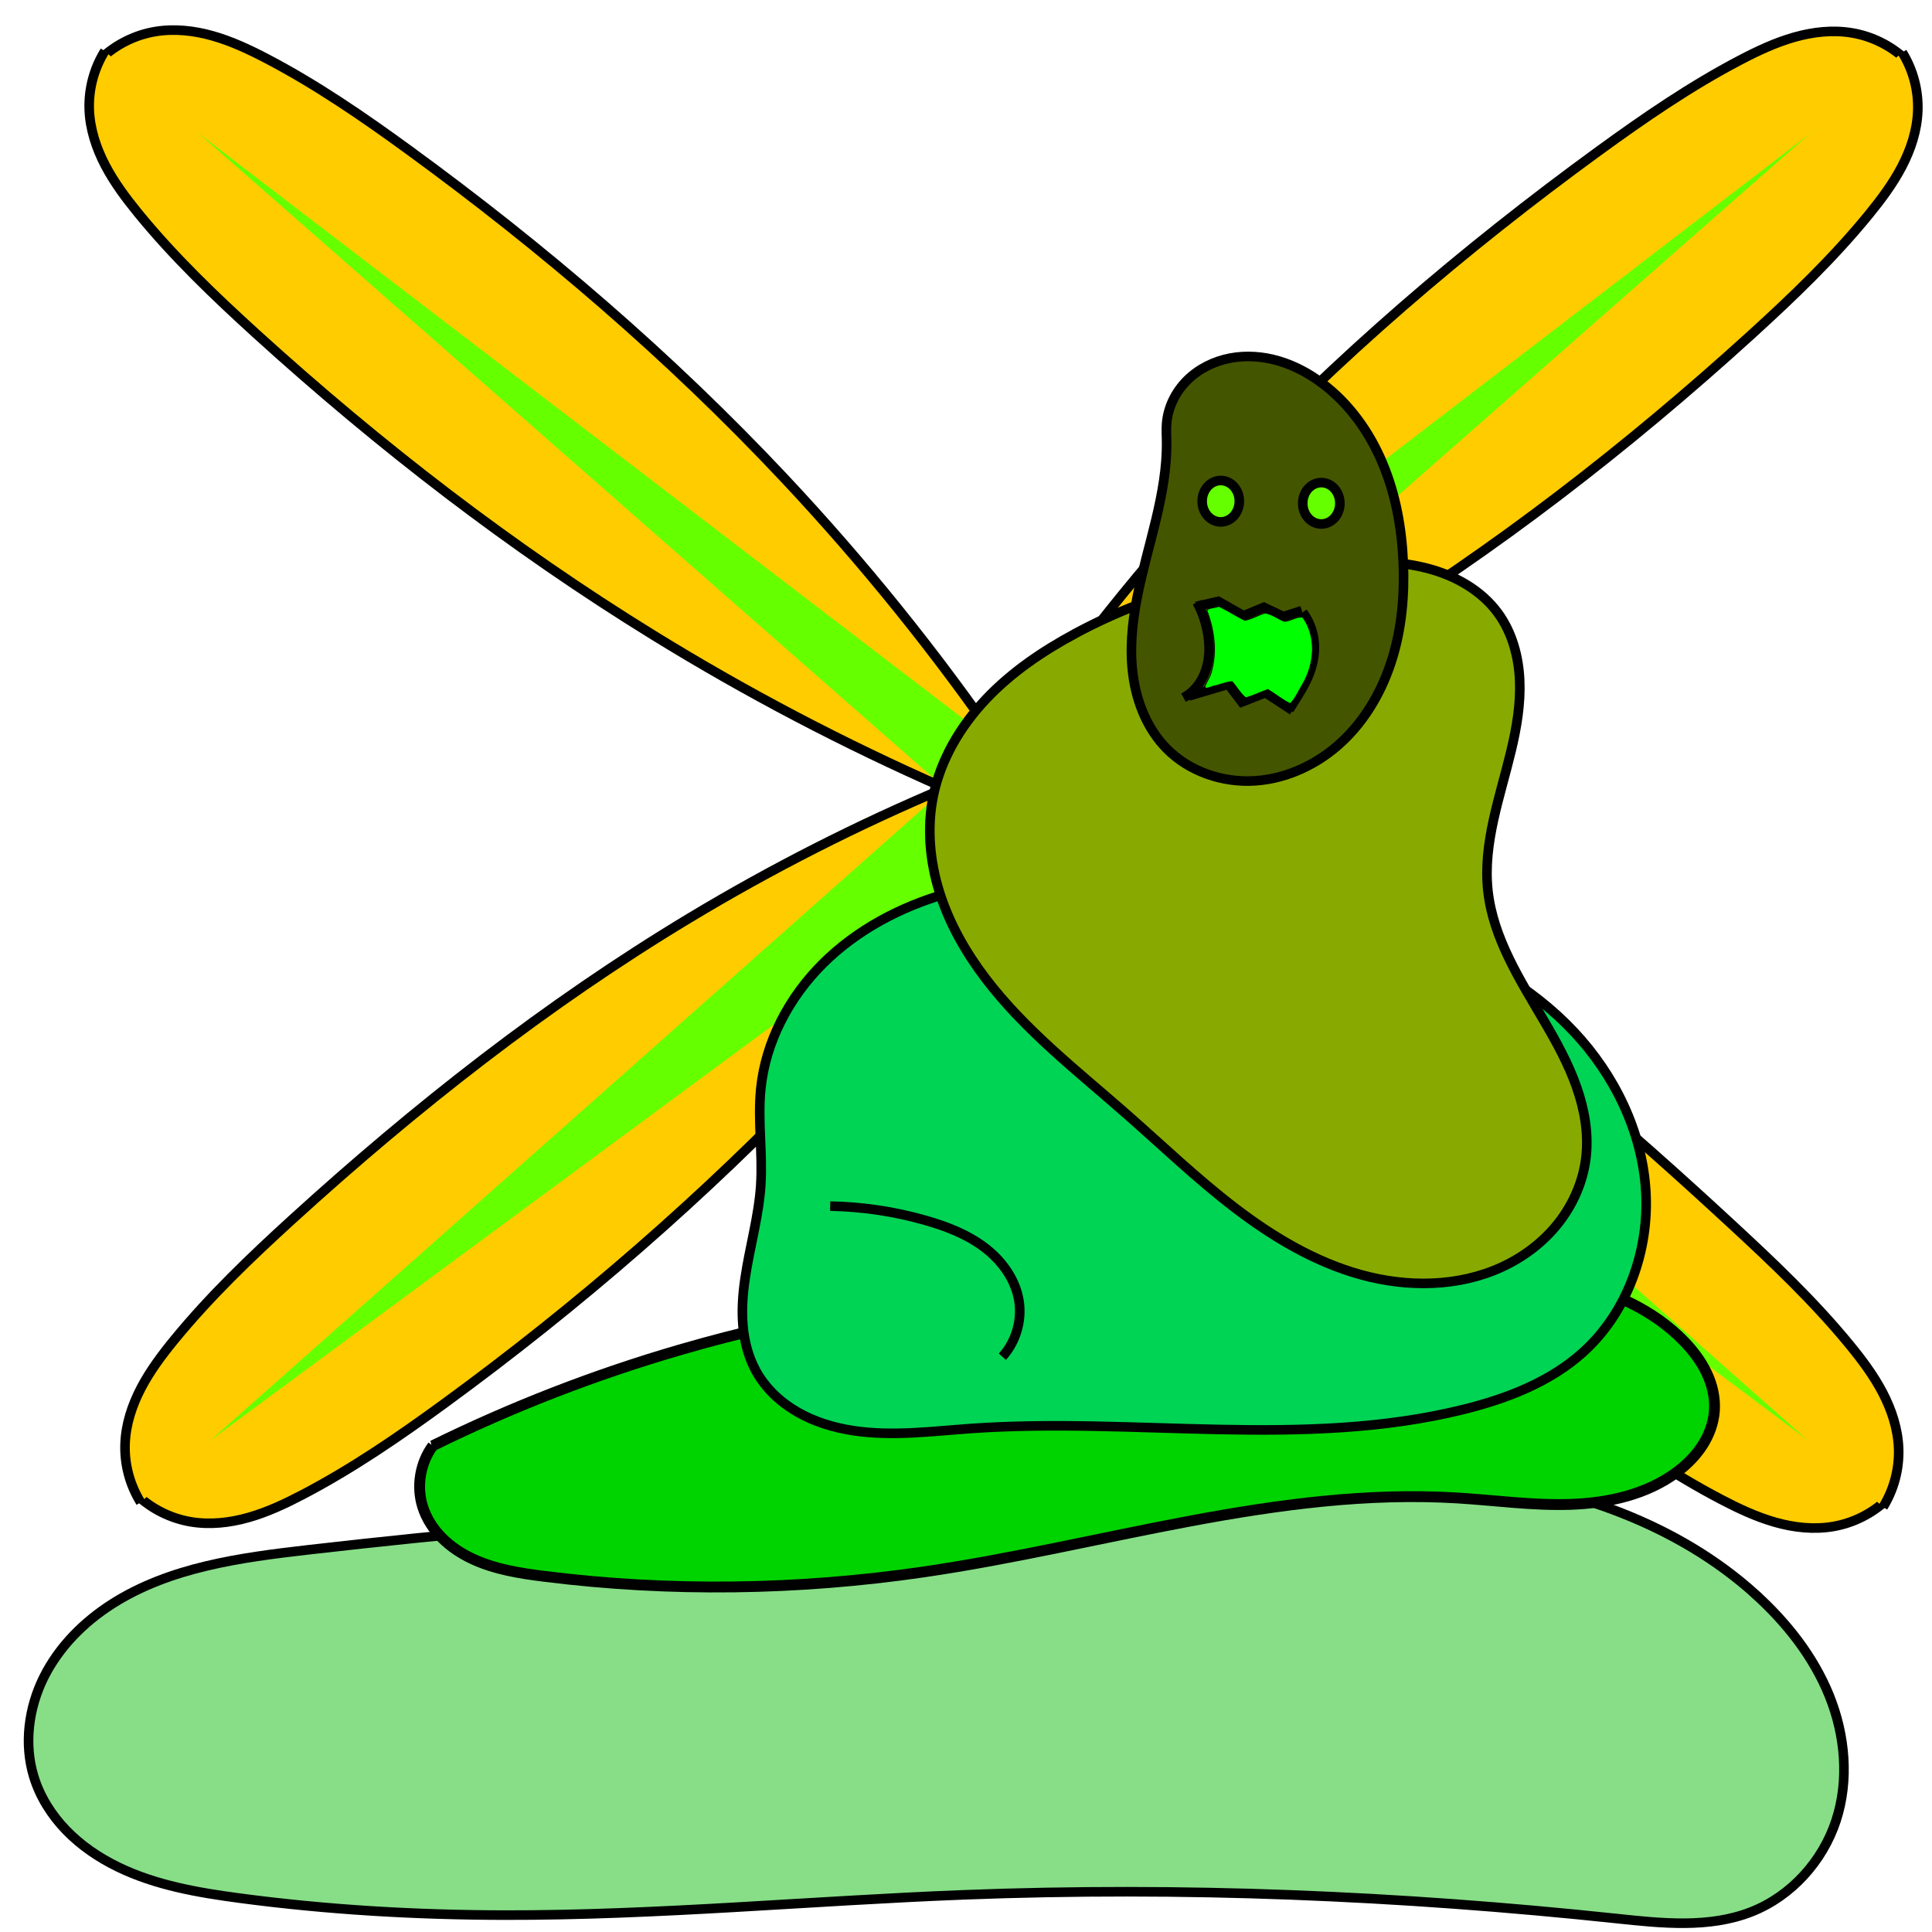 <?xml version="1.0" encoding="UTF-8" standalone="no"?>
<!-- Created with Inkscape (http://www.inkscape.org/) -->

<svg
   xmlns:dc="http://purl.org/dc/elements/1.1/"
   xmlns:cc="http://creativecommons.org/ns#"
   xmlns:rdf="http://www.w3.org/1999/02/22-rdf-syntax-ns#"
   xmlns:svg="http://www.w3.org/2000/svg"
   xmlns="http://www.w3.org/2000/svg"
   xmlns:sodipodi="http://sodipodi.sourceforge.net/DTD/sodipodi-0.dtd"
   xmlns:inkscape="http://www.inkscape.org/namespaces/inkscape"
   width="202"
   height="202"
   viewBox="0 0 53.446 53.446"
   version="1.1"
   id="svg15695"
   inkscape:version="0.92.3 (2405546, 2018-03-11)"
   sodipodi:docname="uggnawb.svg">
  <defs
     id="defs15689">
    <inkscape:path-effect
       effect="spiro"
       id="path-effect4501"
       is_visible="true" />
    <inkscape:path-effect
       effect="spiro"
       id="path-effect4497"
       is_visible="true" />
    <inkscape:path-effect
       effect="spiro"
       id="path-effect4173"
       is_visible="true" />
    <inkscape:path-effect
       effect="spiro"
       id="path-effect4169"
       is_visible="true" />
    <inkscape:path-effect
       effect="spiro"
       id="path-effect4165"
       is_visible="true" />
    <inkscape:path-effect
       effect="spiro"
       id="path-effect4161"
       is_visible="true" />
    <inkscape:path-effect
       effect="spiro"
       id="path-effect4157"
       is_visible="true" />
    <inkscape:path-effect
       effect="spiro"
       id="path-effect4153"
       is_visible="true" />
    <inkscape:path-effect
       effect="spiro"
       id="path-effect4141"
       is_visible="true" />
    <inkscape:path-effect
       effect="spiro"
       id="path-effect3898"
       is_visible="true" />
    <inkscape:path-effect
       effect="spiro"
       id="path-effect3894"
       is_visible="true" />
    <inkscape:path-effect
       effect="spiro"
       id="path-effect3890"
       is_visible="true" />
    <inkscape:path-effect
       effect="spiro"
       id="path-effect3886"
       is_visible="true" />
    <inkscape:path-effect
       effect="spiro"
       id="path-effect3882"
       is_visible="true" />
    <inkscape:path-effect
       effect="spiro"
       id="path-effect3878"
       is_visible="true" />
    <inkscape:path-effect
       effect="spiro"
       id="path-effect3874"
       is_visible="true" />
    <inkscape:path-effect
       effect="spiro"
       id="path-effect3870"
       is_visible="true" />
    <inkscape:path-effect
       effect="spiro"
       id="path-effect3866"
       is_visible="true" />
    <inkscape:path-effect
       effect="spiro"
       id="path-effect3844"
       is_visible="true" />
    <inkscape:path-effect
       effect="spiro"
       id="path-effect3818"
       is_visible="true" />
    <inkscape:path-effect
       effect="spiro"
       id="path-effect3800"
       is_visible="true" />
    <inkscape:path-effect
       effect="spiro"
       id="path-effect3796"
       is_visible="true" />
    <inkscape:path-effect
       effect="spiro"
       id="path-effect3792"
       is_visible="true" />
    <inkscape:path-effect
       effect="spiro"
       id="path-effect3788"
       is_visible="true" />
    <inkscape:path-effect
       effect="spiro"
       id="path-effect3784"
       is_visible="true" />
    <inkscape:path-effect
       effect="spiro"
       id="path-effect3780"
       is_visible="true" />
    <inkscape:path-effect
       effect="spiro"
       id="path-effect3756"
       is_visible="true" />
    <inkscape:path-effect
       effect="spiro"
       id="path-effect3752"
       is_visible="true" />
    <inkscape:path-effect
       effect="spiro"
       id="path-effect3748"
       is_visible="true" />
    <inkscape:path-effect
       effect="spiro"
       id="path-effect3744"
       is_visible="true" />
    <inkscape:path-effect
       effect="spiro"
       id="path-effect3698"
       is_visible="true" />
    <inkscape:path-effect
       effect="spiro"
       id="path-effect3694"
       is_visible="true" />
    <inkscape:path-effect
       effect="spiro"
       id="path-effect3690"
       is_visible="true" />
    <inkscape:path-effect
       effect="spiro"
       id="path-effect3686"
       is_visible="true" />
    <inkscape:path-effect
       effect="spiro"
       id="path-effect3682"
       is_visible="true" />
    <inkscape:path-effect
       effect="spiro"
       id="path-effect3678"
       is_visible="true" />
    <inkscape:path-effect
       effect="spiro"
       id="path-effect3674"
       is_visible="true" />
    <inkscape:path-effect
       effect="spiro"
       id="path-effect3670"
       is_visible="true" />
    <inkscape:path-effect
       effect="spiro"
       id="path-effect3662"
       is_visible="true" />
    <inkscape:path-effect
       effect="spiro"
       id="path-effect3658"
       is_visible="true" />
    <inkscape:path-effect
       effect="spiro"
       id="path-effect3654"
       is_visible="true" />
    <inkscape:path-effect
       effect="spiro"
       id="path-effect3650"
       is_visible="true" />
    <inkscape:path-effect
       effect="spiro"
       id="path-effect3646"
       is_visible="true" />
    <inkscape:path-effect
       effect="spiro"
       id="path-effect3638"
       is_visible="true" />
    <inkscape:path-effect
       effect="spiro"
       id="path-effect3634"
       is_visible="true" />
    <inkscape:path-effect
       effect="spiro"
       id="path-effect3630"
       is_visible="true" />
    <inkscape:path-effect
       effect="spiro"
       id="path-effect3626"
       is_visible="true" />
    <inkscape:path-effect
       effect="spiro"
       id="path-effect3622"
       is_visible="true" />
    <inkscape:path-effect
       effect="spiro"
       id="path-effect3614"
       is_visible="true" />
    <inkscape:path-effect
       effect="spiro"
       id="path-effect3544"
       is_visible="true" />
    <inkscape:path-effect
       effect="spiro"
       id="path-effect3540"
       is_visible="true" />
    <inkscape:path-effect
       effect="spiro"
       id="path-effect3536"
       is_visible="true" />
    <inkscape:path-effect
       effect="spiro"
       id="path-effect3532"
       is_visible="true" />
    <inkscape:path-effect
       effect="spiro"
       id="path-effect3524"
       is_visible="true" />
    <inkscape:path-effect
       effect="spiro"
       id="path-effect3520"
       is_visible="true" />
    <inkscape:path-effect
       effect="spiro"
       id="path-effect3516"
       is_visible="true" />
    <inkscape:path-effect
       effect="spiro"
       id="path-effect3512"
       is_visible="true" />
    <inkscape:path-effect
       effect="spiro"
       id="path-effect3391"
       is_visible="true" />
    <inkscape:path-effect
       effect="spiro"
       id="path-effect3387"
       is_visible="true" />
    <inkscape:path-effect
       effect="spiro"
       id="path-effect3383"
       is_visible="true" />
    <inkscape:path-effect
       effect="spiro"
       id="path-effect3361"
       is_visible="true" />
    <inkscape:path-effect
       effect="spiro"
       id="path-effect3339"
       is_visible="true" />
    <inkscape:path-effect
       effect="spiro"
       id="path-effect3288"
       is_visible="true" />
    <inkscape:path-effect
       effect="spiro"
       id="path-effect3274"
       is_visible="true" />
    <inkscape:path-effect
       effect="spiro"
       id="path-effect3258"
       is_visible="true" />
    <inkscape:path-effect
       effect="spiro"
       id="path-effect3254"
       is_visible="true" />
    <inkscape:path-effect
       effect="spiro"
       id="path-effect3192"
       is_visible="true" />
    <inkscape:path-effect
       effect="spiro"
       id="path-effect3188"
       is_visible="true" />
    <inkscape:path-effect
       effect="spiro"
       id="path-effect3184"
       is_visible="true" />
    <inkscape:path-effect
       effect="spiro"
       id="path-effect3180"
       is_visible="true" />
    <inkscape:path-effect
       effect="spiro"
       id="path-effect3176"
       is_visible="true" />
    <inkscape:path-effect
       effect="spiro"
       id="path-effect3172"
       is_visible="true" />
    <inkscape:path-effect
       effect="spiro"
       id="path-effect3168"
       is_visible="true" />
    <inkscape:path-effect
       effect="spiro"
       id="path-effect3164"
       is_visible="true" />
    <inkscape:path-effect
       effect="spiro"
       id="path-effect3140"
       is_visible="true" />
    <inkscape:path-effect
       effect="spiro"
       id="path-effect3136"
       is_visible="true" />
    <inkscape:path-effect
       effect="spiro"
       id="path-effect3124"
       is_visible="true" />
    <inkscape:path-effect
       effect="spiro"
       id="path-effect2877"
       is_visible="true" />
    <inkscape:path-effect
       effect="spiro"
       id="path-effect2873"
       is_visible="true" />
    <inkscape:path-effect
       effect="spiro"
       id="path-effect2865"
       is_visible="true" />
    <inkscape:path-effect
       effect="spiro"
       id="path-effect1897"
       is_visible="true" />
    <inkscape:path-effect
       effect="spiro"
       id="path-effect1893"
       is_visible="true" />
    <inkscape:path-effect
       effect="spiro"
       id="path-effect1889"
       is_visible="true" />
    <inkscape:path-effect
       effect="spiro"
       id="path-effect1885"
       is_visible="true" />
    <inkscape:path-effect
       effect="spiro"
       id="path-effect1851"
       is_visible="true" />
    <inkscape:path-effect
       effect="spiro"
       id="path-effect1805"
       is_visible="true" />
    <inkscape:path-effect
       effect="spiro"
       id="path-effect1801"
       is_visible="true" />
    <inkscape:path-effect
       effect="spiro"
       id="path-effect1797"
       is_visible="true" />
    <inkscape:path-effect
       effect="spiro"
       id="path-effect1793"
       is_visible="true" />
    <inkscape:path-effect
       effect="spiro"
       id="path-effect1789"
       is_visible="true" />
    <inkscape:path-effect
       effect="spiro"
       id="path-effect1785"
       is_visible="true" />
    <inkscape:path-effect
       effect="spiro"
       id="path-effect1777"
       is_visible="true" />
    <inkscape:path-effect
       effect="spiro"
       id="path-effect1773"
       is_visible="true" />
    <inkscape:path-effect
       effect="spiro"
       id="path-effect1769"
       is_visible="true" />
    <inkscape:path-effect
       effect="spiro"
       id="path-effect1765"
       is_visible="true" />
    <inkscape:path-effect
       effect="spiro"
       id="path-effect1761"
       is_visible="true" />
    <inkscape:path-effect
       effect="spiro"
       id="path-effect1757"
       is_visible="true" />
    <inkscape:path-effect
       effect="spiro"
       id="path-effect1753"
       is_visible="true" />
    <inkscape:path-effect
       effect="spiro"
       id="path-effect1749"
       is_visible="true" />
    <inkscape:path-effect
       effect="spiro"
       id="path-effect1745"
       is_visible="true" />
    <inkscape:path-effect
       effect="spiro"
       id="path-effect1741"
       is_visible="true" />
    <inkscape:path-effect
       effect="spiro"
       id="path-effect1737"
       is_visible="true" />
    <inkscape:path-effect
       effect="spiro"
       id="path-effect1733"
       is_visible="true" />
    <inkscape:path-effect
       effect="spiro"
       id="path-effect1729"
       is_visible="true" />
    <inkscape:path-effect
       effect="spiro"
       id="path-effect22563"
       is_visible="true" />
    <inkscape:path-effect
       effect="spiro"
       id="path-effect22512"
       is_visible="true" />
    <inkscape:path-effect
       effect="spiro"
       id="path-effect22371"
       is_visible="true" />
    <inkscape:path-effect
       effect="spiro"
       id="path-effect22363"
       is_visible="true" />
    <inkscape:path-effect
       effect="spiro"
       id="path-effect22359"
       is_visible="true" />
    <inkscape:path-effect
       effect="spiro"
       id="path-effect22128"
       is_visible="true" />
    <inkscape:path-effect
       effect="spiro"
       id="path-effect22001"
       is_visible="true" />
    <inkscape:path-effect
       effect="spiro"
       id="path-effect21920"
       is_visible="true" />
    <inkscape:path-effect
       effect="spiro"
       id="path-effect21872"
       is_visible="true" />
    <inkscape:path-effect
       effect="spiro"
       id="path-effect21767"
       is_visible="true" />
    <inkscape:path-effect
       effect="spiro"
       id="path-effect21736"
       is_visible="true" />
    <inkscape:path-effect
       effect="spiro"
       id="path-effect21701"
       is_visible="true" />
    <inkscape:path-effect
       effect="spiro"
       id="path-effect21695"
       is_visible="true" />
    <inkscape:path-effect
       effect="spiro"
       id="path-effect21505"
       is_visible="true" />
    <inkscape:path-effect
       effect="spiro"
       id="path-effect21501"
       is_visible="true" />
    <inkscape:path-effect
       effect="spiro"
       id="path-effect21497"
       is_visible="true" />
    <inkscape:path-effect
       effect="spiro"
       id="path-effect21493"
       is_visible="true" />
    <inkscape:path-effect
       effect="spiro"
       id="path-effect21489"
       is_visible="true" />
    <inkscape:path-effect
       effect="spiro"
       id="path-effect21485"
       is_visible="true" />
    <inkscape:path-effect
       effect="spiro"
       id="path-effect21481"
       is_visible="true" />
    <inkscape:path-effect
       effect="spiro"
       id="path-effect21477"
       is_visible="true" />
    <inkscape:path-effect
       effect="spiro"
       id="path-effect21473"
       is_visible="true" />
    <inkscape:path-effect
       effect="spiro"
       id="path-effect21469"
       is_visible="true" />
    <inkscape:path-effect
       effect="spiro"
       id="path-effect21465"
       is_visible="true" />
    <inkscape:path-effect
       effect="spiro"
       id="path-effect21461"
       is_visible="true" />
    <inkscape:path-effect
       effect="spiro"
       id="path-effect21457"
       is_visible="true" />
    <inkscape:path-effect
       effect="spiro"
       id="path-effect21453"
       is_visible="true" />
    <inkscape:path-effect
       effect="spiro"
       id="path-effect21449"
       is_visible="true" />
    <inkscape:path-effect
       effect="spiro"
       id="path-effect21445"
       is_visible="true" />
    <inkscape:path-effect
       effect="spiro"
       id="path-effect21392"
       is_visible="true" />
    <inkscape:path-effect
       effect="spiro"
       id="path-effect21112"
       is_visible="true" />
    <inkscape:path-effect
       effect="spiro"
       id="path-effect21094"
       is_visible="true" />
    <inkscape:path-effect
       effect="spiro"
       id="path-effect21055"
       is_visible="true" />
    <inkscape:path-effect
       effect="spiro"
       id="path-effect21051"
       is_visible="true" />
    <inkscape:path-effect
       effect="spiro"
       id="path-effect21043"
       is_visible="true" />
    <inkscape:path-effect
       effect="spiro"
       id="path-effect21005"
       is_visible="true" />
    <inkscape:path-effect
       effect="spiro"
       id="path-effect21001"
       is_visible="true" />
    <inkscape:path-effect
       effect="spiro"
       id="path-effect20993"
       is_visible="true" />
    <inkscape:path-effect
       effect="spiro"
       id="path-effect20989"
       is_visible="true" />
    <inkscape:path-effect
       effect="spiro"
       id="path-effect20973"
       is_visible="true" />
    <inkscape:path-effect
       effect="spiro"
       id="path-effect20969"
       is_visible="true" />
    <inkscape:path-effect
       effect="spiro"
       id="path-effect20939"
       is_visible="true" />
    <inkscape:path-effect
       effect="spiro"
       id="path-effect20935"
       is_visible="true" />
    <inkscape:path-effect
       effect="spiro"
       id="path-effect20931"
       is_visible="true" />
    <inkscape:path-effect
       effect="spiro"
       id="path-effect20887"
       is_visible="true" />
    <inkscape:path-effect
       effect="spiro"
       id="path-effect20879"
       is_visible="true" />
    <inkscape:path-effect
       effect="spiro"
       id="path-effect20875"
       is_visible="true" />
    <inkscape:path-effect
       effect="spiro"
       id="path-effect19400"
       is_visible="true" />
    <inkscape:path-effect
       effect="spiro"
       id="path-effect19396"
       is_visible="true" />
    <inkscape:path-effect
       effect="spiro"
       id="path-effect19356"
       is_visible="true" />
    <inkscape:path-effect
       effect="spiro"
       id="path-effect19352"
       is_visible="true" />
    <inkscape:path-effect
       effect="spiro"
       id="path-effect19348"
       is_visible="true" />
    <inkscape:path-effect
       effect="spiro"
       id="path-effect18747"
       is_visible="true" />
    <inkscape:path-effect
       effect="spiro"
       id="path-effect18739"
       is_visible="true" />
    <inkscape:path-effect
       effect="spiro"
       id="path-effect18735"
       is_visible="true" />
    <inkscape:path-effect
       effect="spiro"
       id="path-effect18731"
       is_visible="true" />
    <inkscape:perspective
       sodipodi:type="inkscape:persp3d"
       inkscape:vp_x="88.156345 : 38.778539 : 1"
       inkscape:vp_y="0 : 1000 : 0"
       inkscape:vp_z="141.60218 : 38.778539 : 1"
       inkscape:persp3d-origin="114.87926 : 29.870899 : 1"
       id="perspective18397" />
    <inkscape:path-effect
       effect="spiro"
       id="path-effect18395"
       is_visible="true" />
    <inkscape:path-effect
       effect="spiro"
       id="path-effect15879"
       is_visible="true" />
    <inkscape:path-effect
       effect="spiro"
       id="path-effect15875"
       is_visible="true" />
    <inkscape:path-effect
       effect="spiro"
       id="path-effect15740"
       is_visible="true" />
    <inkscape:path-effect
       effect="spiro"
       id="path-effect15736"
       is_visible="true" />
    <inkscape:path-effect
       effect="spiro"
       id="path-effect15732"
       is_visible="true" />
    <inkscape:path-effect
       effect="spiro"
       id="path-effect15726"
       is_visible="true" />
    <inkscape:path-effect
       effect="spiro"
       id="path-effect15707"
       is_visible="true" />
    <inkscape:path-effect
       effect="spiro"
       id="path-effect15703"
       is_visible="true" />
    <inkscape:path-effect
       effect="spiro"
       id="path-effect15699"
       is_visible="true" />
    <inkscape:path-effect
       effect="spiro"
       id="path-effect15740-2"
       is_visible="true" />
    <inkscape:path-effect
       effect="spiro"
       id="path-effect15740-3"
       is_visible="true" />
    <inkscape:path-effect
       effect="spiro"
       id="path-effect15740-2-1"
       is_visible="true" />
    <inkscape:perspective
       sodipodi:type="inkscape:persp3d"
       inkscape:vp_x="145.95729 : 37.105345 : 1"
       inkscape:vp_y="0 : 1101.6748 : 0"
       inkscape:vp_z="94.626426 : 37.105345 : 1"
       inkscape:persp3d-origin="120.29186 : 27.292018 : 1"
       id="perspective18397-1" />
    <inkscape:perspective
       sodipodi:type="inkscape:persp3d"
       inkscape:vp_x="86.887733 : 76.4564 : 1"
       inkscape:vp_y="0 : -728.17732 : 0"
       inkscape:vp_z="142.89408 : 76.4564 : 1"
       inkscape:persp3d-origin="114.89091 : 82.942744 : 1"
       id="perspective18397-7" />
    <inkscape:perspective
       sodipodi:type="inkscape:persp3d"
       inkscape:vp_x="147.45784 : 77.674785 : 1"
       inkscape:vp_y="0 : -802.21459 : 0"
       inkscape:vp_z="93.667789 : 77.674785 : 1"
       inkscape:persp3d-origin="120.56281 : 84.820624 : 1"
       id="perspective18397-1-7" />
    <inkscape:path-effect
       effect="spiro"
       id="path-effect18731-1"
       is_visible="true" />
    <inkscape:path-effect
       effect="spiro"
       id="path-effect18735-3"
       is_visible="true" />
    <inkscape:path-effect
       effect="spiro"
       id="path-effect18739-3"
       is_visible="true" />
    <inkscape:path-effect
       effect="spiro"
       id="path-effect18747-4"
       is_visible="true" />
    <inkscape:path-effect
       effect="spiro"
       id="path-effect18731-4"
       is_visible="true" />
    <inkscape:path-effect
       effect="spiro"
       id="path-effect18735-6"
       is_visible="true" />
    <inkscape:path-effect
       effect="spiro"
       id="path-effect18739-4"
       is_visible="true" />
    <inkscape:path-effect
       effect="spiro"
       id="path-effect18747-8"
       is_visible="true" />
    <inkscape:path-effect
       effect="spiro"
       id="path-effect18731-6"
       is_visible="true" />
    <inkscape:path-effect
       effect="spiro"
       id="path-effect18735-7"
       is_visible="true" />
    <inkscape:path-effect
       effect="spiro"
       id="path-effect18739-49"
       is_visible="true" />
    <inkscape:path-effect
       effect="spiro"
       id="path-effect18747-5"
       is_visible="true" />
    <inkscape:path-effect
       effect="spiro"
       id="path-effect18731-6-1"
       is_visible="true" />
    <inkscape:path-effect
       effect="spiro"
       id="path-effect18735-7-6"
       is_visible="true" />
    <inkscape:path-effect
       effect="spiro"
       id="path-effect18739-49-3"
       is_visible="true" />
    <inkscape:path-effect
       effect="spiro"
       id="path-effect18747-5-5"
       is_visible="true" />
    <inkscape:path-effect
       effect="spiro"
       id="path-effect18731-6-1-7"
       is_visible="true" />
    <inkscape:path-effect
       effect="spiro"
       id="path-effect18735-7-6-8"
       is_visible="true" />
    <inkscape:path-effect
       effect="spiro"
       id="path-effect18739-49-3-0"
       is_visible="true" />
    <inkscape:path-effect
       effect="spiro"
       id="path-effect18747-5-5-1"
       is_visible="true" />
    <inkscape:path-effect
       effect="spiro"
       id="path-effect18731-6-1-7-2"
       is_visible="true" />
    <inkscape:path-effect
       effect="spiro"
       id="path-effect18735-7-6-8-9"
       is_visible="true" />
    <inkscape:path-effect
       effect="spiro"
       id="path-effect18739-49-3-0-8"
       is_visible="true" />
    <inkscape:path-effect
       effect="spiro"
       id="path-effect18747-5-5-1-6"
       is_visible="true" />
    <inkscape:path-effect
       effect="spiro"
       id="path-effect18731-1-8"
       is_visible="true" />
    <inkscape:path-effect
       effect="spiro"
       id="path-effect18735-3-5"
       is_visible="true" />
    <inkscape:path-effect
       effect="spiro"
       id="path-effect18739-3-8"
       is_visible="true" />
    <inkscape:path-effect
       effect="spiro"
       id="path-effect18747-4-1"
       is_visible="true" />
    <inkscape:path-effect
       effect="spiro"
       id="path-effect18731-1-5"
       is_visible="true" />
    <inkscape:path-effect
       effect="spiro"
       id="path-effect18735-3-1"
       is_visible="true" />
    <inkscape:path-effect
       effect="spiro"
       id="path-effect18739-3-4"
       is_visible="true" />
    <inkscape:path-effect
       effect="spiro"
       id="path-effect18747-4-0"
       is_visible="true" />
    <inkscape:path-effect
       effect="spiro"
       id="path-effect20879-3"
       is_visible="true" />
    <inkscape:path-effect
       effect="spiro"
       id="path-effect20939-5"
       is_visible="true" />
    <inkscape:path-effect
       effect="spiro"
       id="path-effect21005-6"
       is_visible="true" />
    <inkscape:path-effect
       effect="spiro"
       id="path-effect21005-7"
       is_visible="true" />
    <inkscape:path-effect
       effect="spiro"
       id="path-effect21445-5"
       is_visible="true" />
    <inkscape:path-effect
       effect="spiro"
       id="path-effect21445-7"
       is_visible="true" />
    <inkscape:path-effect
       effect="spiro"
       id="path-effect21445-9"
       is_visible="true" />
    <inkscape:path-effect
       effect="spiro"
       id="path-effect21445-75"
       is_visible="true" />
    <inkscape:path-effect
       effect="spiro"
       id="path-effect21445-56"
       is_visible="true" />
    <inkscape:path-effect
       effect="spiro"
       id="path-effect21445-4"
       is_visible="true" />
    <inkscape:path-effect
       effect="spiro"
       id="path-effect21445-96"
       is_visible="true" />
    <inkscape:path-effect
       effect="spiro"
       id="path-effect21445-1"
       is_visible="true" />
    <inkscape:path-effect
       effect="spiro"
       id="path-effect21445-40"
       is_visible="true" />
    <inkscape:path-effect
       effect="spiro"
       id="path-effect21445-16"
       is_visible="true" />
    <inkscape:path-effect
       effect="spiro"
       id="path-effect21736-8"
       is_visible="true" />
    <inkscape:path-effect
       effect="spiro"
       id="path-effect21920-6"
       is_visible="true" />
    <inkscape:path-effect
       effect="spiro"
       id="path-effect22128-2"
       is_visible="true" />
    <inkscape:path-effect
       effect="spiro"
       id="path-effect22128-4"
       is_visible="true" />
    <inkscape:path-effect
       effect="spiro"
       id="path-effect22128-2-1"
       is_visible="true" />
    <inkscape:path-effect
       effect="spiro"
       id="path-effect22128-4-5"
       is_visible="true" />
    <inkscape:path-effect
       effect="spiro"
       id="path-effect22128-2-1-6"
       is_visible="true" />
    <inkscape:path-effect
       effect="spiro"
       id="path-effect22128-4-9"
       is_visible="true" />
    <inkscape:path-effect
       effect="spiro"
       id="path-effect22128-2-1-0"
       is_visible="true" />
    <inkscape:path-effect
       effect="spiro"
       id="path-effect22128-21"
       is_visible="true" />
    <inkscape:path-effect
       effect="spiro"
       id="path-effect22128-2-7"
       is_visible="true" />
    <inkscape:path-effect
       effect="spiro"
       id="path-effect22128-4-6"
       is_visible="true" />
    <inkscape:path-effect
       effect="spiro"
       id="path-effect22128-2-1-5"
       is_visible="true" />
    <inkscape:path-effect
       effect="spiro"
       id="path-effect22128-4-5-7"
       is_visible="true" />
    <inkscape:path-effect
       effect="spiro"
       id="path-effect22128-2-1-6-5"
       is_visible="true" />
    <inkscape:path-effect
       effect="spiro"
       id="path-effect22128-4-9-3"
       is_visible="true" />
    <inkscape:path-effect
       effect="spiro"
       id="path-effect22128-2-1-0-7"
       is_visible="true" />
    <inkscape:path-effect
       effect="spiro"
       id="path-effect1805-8"
       is_visible="true" />
    <inkscape:path-effect
       effect="spiro"
       id="path-effect1805-5"
       is_visible="true" />
    <inkscape:path-effect
       effect="spiro"
       id="path-effect1805-3"
       is_visible="true" />
    <inkscape:path-effect
       effect="spiro"
       id="path-effect1805-7"
       is_visible="true" />
    <inkscape:path-effect
       effect="spiro"
       id="path-effect1851-0"
       is_visible="true" />
    <inkscape:path-effect
       effect="spiro"
       id="path-effect1897-0"
       is_visible="true" />
    <inkscape:path-effect
       effect="spiro"
       id="path-effect1893-6"
       is_visible="true" />
    <inkscape:path-effect
       effect="spiro"
       id="path-effect1885-1"
       is_visible="true" />
    <inkscape:path-effect
       effect="spiro"
       id="path-effect1889-9"
       is_visible="true" />
    <inkscape:path-effect
       effect="spiro"
       id="path-effect1885-1-0"
       is_visible="true" />
    <inkscape:path-effect
       effect="spiro"
       id="path-effect1889-9-3"
       is_visible="true" />
    <inkscape:path-effect
       effect="spiro"
       id="path-effect1893-6-5"
       is_visible="true" />
    <inkscape:path-effect
       effect="spiro"
       id="path-effect1897-0-6"
       is_visible="true" />
    <inkscape:path-effect
       effect="spiro"
       id="path-effect1897-3"
       is_visible="true" />
    <inkscape:path-effect
       effect="spiro"
       id="path-effect1893-5"
       is_visible="true" />
    <inkscape:path-effect
       effect="spiro"
       id="path-effect1889-2"
       is_visible="true" />
    <inkscape:path-effect
       effect="spiro"
       id="path-effect1885-7"
       is_visible="true" />
    <inkscape:path-effect
       effect="spiro"
       id="path-effect1885-1-3"
       is_visible="true" />
    <inkscape:path-effect
       effect="spiro"
       id="path-effect1889-9-1"
       is_visible="true" />
    <inkscape:path-effect
       effect="spiro"
       id="path-effect1893-6-4"
       is_visible="true" />
    <inkscape:path-effect
       effect="spiro"
       id="path-effect1897-0-0"
       is_visible="true" />
    <inkscape:path-effect
       effect="spiro"
       id="path-effect1897-7"
       is_visible="true" />
    <inkscape:path-effect
       effect="spiro"
       id="path-effect1893-7"
       is_visible="true" />
    <inkscape:path-effect
       effect="spiro"
       id="path-effect1889-0"
       is_visible="true" />
    <inkscape:path-effect
       effect="spiro"
       id="path-effect1885-6"
       is_visible="true" />
    <inkscape:path-effect
       effect="spiro"
       id="path-effect1885-1-7"
       is_visible="true" />
    <inkscape:path-effect
       effect="spiro"
       id="path-effect1889-9-6"
       is_visible="true" />
    <inkscape:path-effect
       effect="spiro"
       id="path-effect1893-6-1"
       is_visible="true" />
    <inkscape:path-effect
       effect="spiro"
       id="path-effect1897-0-4"
       is_visible="true" />
    <inkscape:path-effect
       effect="spiro"
       id="path-effect1897-07"
       is_visible="true" />
    <inkscape:path-effect
       effect="spiro"
       id="path-effect1893-8"
       is_visible="true" />
    <inkscape:path-effect
       effect="spiro"
       id="path-effect1889-3"
       is_visible="true" />
    <inkscape:path-effect
       effect="spiro"
       id="path-effect1885-13"
       is_visible="true" />
    <inkscape:path-effect
       effect="spiro"
       id="path-effect1885-1-73"
       is_visible="true" />
    <inkscape:path-effect
       effect="spiro"
       id="path-effect1889-9-7"
       is_visible="true" />
    <inkscape:path-effect
       effect="spiro"
       id="path-effect1893-6-2"
       is_visible="true" />
    <inkscape:path-effect
       effect="spiro"
       id="path-effect1897-0-3"
       is_visible="true" />
    <inkscape:path-effect
       effect="spiro"
       id="path-effect1885-0"
       is_visible="true" />
    <inkscape:path-effect
       effect="spiro"
       id="path-effect1889-7"
       is_visible="true" />
    <inkscape:path-effect
       effect="spiro"
       id="path-effect1893-2"
       is_visible="true" />
    <inkscape:path-effect
       effect="spiro"
       id="path-effect1897-9"
       is_visible="true" />
    <inkscape:path-effect
       effect="spiro"
       id="path-effect1885-1-03"
       is_visible="true" />
    <inkscape:path-effect
       effect="spiro"
       id="path-effect1889-9-9"
       is_visible="true" />
    <inkscape:path-effect
       effect="spiro"
       id="path-effect1893-6-40"
       is_visible="true" />
    <inkscape:path-effect
       effect="spiro"
       id="path-effect1897-0-64"
       is_visible="true" />
    <inkscape:path-effect
       effect="spiro"
       id="path-effect1885-2"
       is_visible="true" />
    <inkscape:path-effect
       effect="spiro"
       id="path-effect1889-24"
       is_visible="true" />
    <inkscape:path-effect
       effect="spiro"
       id="path-effect1893-9"
       is_visible="true" />
    <inkscape:path-effect
       effect="spiro"
       id="path-effect1897-6"
       is_visible="true" />
    <inkscape:path-effect
       effect="spiro"
       id="path-effect2877-5"
       is_visible="true" />
    <inkscape:path-effect
       effect="spiro"
       id="path-effect2873-3"
       is_visible="true" />
    <inkscape:path-effect
       effect="spiro"
       id="path-effect2865-0"
       is_visible="true" />
    <inkscape:path-effect
       effect="spiro"
       id="path-effect3140-8"
       is_visible="true" />
    <inkscape:path-effect
       effect="spiro"
       id="path-effect3192-9"
       is_visible="true" />
    <inkscape:path-effect
       effect="spiro"
       id="path-effect3188-7"
       is_visible="true" />
    <inkscape:path-effect
       effect="spiro"
       id="path-effect3184-8"
       is_visible="true" />
    <inkscape:path-effect
       effect="spiro"
       id="path-effect3180-9"
       is_visible="true" />
    <inkscape:path-effect
       effect="spiro"
       id="path-effect3176-4"
       is_visible="true" />
    <inkscape:path-effect
       effect="spiro"
       id="path-effect3172-1"
       is_visible="true" />
    <inkscape:path-effect
       effect="spiro"
       id="path-effect3339-4"
       is_visible="true" />
    <inkscape:path-effect
       effect="spiro"
       id="path-effect3391-0"
       is_visible="true" />
    <inkscape:path-effect
       effect="spiro"
       id="path-effect3387-3"
       is_visible="true" />
    <inkscape:path-effect
       effect="spiro"
       id="path-effect3383-4"
       is_visible="true" />
    <inkscape:path-effect
       effect="spiro"
       id="path-effect3361-4"
       is_visible="true" />
    <inkscape:path-effect
       effect="spiro"
       id="path-effect3339-4-7"
       is_visible="true" />
    <inkscape:path-effect
       effect="spiro"
       id="path-effect3339-43"
       is_visible="true" />
    <inkscape:path-effect
       effect="spiro"
       id="path-effect3544-2"
       is_visible="true" />
    <inkscape:path-effect
       effect="spiro"
       id="path-effect3544-2-8"
       is_visible="true" />
    <inkscape:path-effect
       effect="spiro"
       id="path-effect3544-6"
       is_visible="true" />
    <inkscape:path-effect
       effect="spiro"
       id="path-effect3544-2-0"
       is_visible="true" />
    <inkscape:path-effect
       effect="spiro"
       id="path-effect3544-0"
       is_visible="true" />
    <inkscape:path-effect
       effect="spiro"
       id="path-effect3544-2-7"
       is_visible="true" />
    <inkscape:path-effect
       effect="spiro"
       id="path-effect3544-4"
       is_visible="true" />
    <inkscape:path-effect
       effect="spiro"
       id="path-effect3698-2"
       is_visible="true" />
    <inkscape:path-effect
       effect="spiro"
       id="path-effect3694-8"
       is_visible="true" />
    <inkscape:path-effect
       effect="spiro"
       id="path-effect3690-6"
       is_visible="true" />
    <inkscape:path-effect
       effect="spiro"
       id="path-effect3686-5"
       is_visible="true" />
    <inkscape:path-effect
       effect="spiro"
       id="path-effect3682-5"
       is_visible="true" />
    <inkscape:path-effect
       effect="spiro"
       id="path-effect3818-3"
       is_visible="true" />
    <inkscape:path-effect
       effect="spiro"
       id="path-effect3844-8"
       is_visible="true" />
    <inkscape:path-effect
       effect="spiro"
       id="path-effect4173-6"
       is_visible="true" />
    <inkscape:path-effect
       effect="spiro"
       id="path-effect4173-6-3"
       is_visible="true" />
    <inkscape:path-effect
       effect="spiro"
       id="path-effect4173-62"
       is_visible="true" />
    <inkscape:path-effect
       effect="spiro"
       id="path-effect4173-6-8"
       is_visible="true" />
    <inkscape:path-effect
       effect="spiro"
       id="path-effect4173-7"
       is_visible="true" />
    <inkscape:path-effect
       effect="spiro"
       id="path-effect4173-7-5"
       is_visible="true" />
    <inkscape:path-effect
       effect="spiro"
       id="path-effect4173-6-8-6"
       is_visible="true" />
    <inkscape:path-effect
       effect="spiro"
       id="path-effect4173-7-52"
       is_visible="true" />
    <inkscape:path-effect
       effect="spiro"
       id="path-effect4173-6-8-5"
       is_visible="true" />
    <inkscape:path-effect
       effect="spiro"
       id="path-effect4173-6-0"
       is_visible="true" />
    <inkscape:path-effect
       effect="spiro"
       id="path-effect4173-76"
       is_visible="true" />
    <inkscape:path-effect
       effect="spiro"
       id="path-effect4173-62-2"
       is_visible="true" />
    <inkscape:path-effect
       effect="spiro"
       id="path-effect4173-6-3-6"
       is_visible="true" />
    <inkscape:path-effect
       effect="spiro"
       id="path-effect4173-6-8-6-1"
       is_visible="true" />
    <inkscape:path-effect
       effect="spiro"
       id="path-effect4173-7-5-7"
       is_visible="true" />
    <inkscape:path-effect
       effect="spiro"
       id="path-effect4173-76-1"
       is_visible="true" />
    <inkscape:path-effect
       effect="spiro"
       id="path-effect4173-6-0-9"
       is_visible="true" />
    <inkscape:path-effect
       effect="spiro"
       id="path-effect4173-62-2-1"
       is_visible="true" />
    <inkscape:path-effect
       effect="spiro"
       id="path-effect4173-6-3-6-5"
       is_visible="true" />
    <inkscape:path-effect
       effect="spiro"
       id="path-effect4173-7-52-0"
       is_visible="true" />
    <inkscape:path-effect
       effect="spiro"
       id="path-effect4173-6-8-5-0"
       is_visible="true" />
    <inkscape:path-effect
       effect="spiro"
       id="path-effect4173-7-5-7-1"
       is_visible="true" />
    <inkscape:path-effect
       effect="spiro"
       id="path-effect4173-6-8-6-1-9"
       is_visible="true" />
  </defs>
  <sodipodi:namedview
     id="base"
     pagecolor="#ffffff"
     bordercolor="#666666"
     borderopacity="1.0"
     inkscape:pageopacity="0.0"
     inkscape:pageshadow="2"
     inkscape:zoom="2"
     inkscape:cx="17.220733"
     inkscape:cy="93.62806"
     inkscape:document-units="mm"
     inkscape:current-layer="layer6"
     showgrid="false"
     units="px"
     gridtolerance="1"
     objecttolerance="1"
     inkscape:window-width="1920"
     inkscape:window-height="1017"
     inkscape:window-x="-8"
     inkscape:window-y="-8"
     inkscape:window-maximized="1"
     inkscape:lockguides="true"
     showguides="false" />
  <g
     inkscape:label="Layer 1"
     inkscape:groupmode="layer"
     id="layer1"
     transform="translate(0,-243.554)" />
  <g
     inkscape:groupmode="layer"
     id="layer6"
     inkscape:label="Layer 2">
    <g
       id="g4551">
      <g
         id="g4459"
         transform="translate(78.297,69.971)"
         style="">
        <path
           transform="translate(0,-243.554)"
           style="opacity:1;fill:#66ff00;fill-opacity:1;fill-rule:nonzero;stroke:#000000;stroke-width:0.094"
           d="m -73.632,174.601 c -0.872,0.026 -2.006,0.444 -2.078,1.457 -0.255,1.609 0.922,2.966 1.897,4.097 2.759,2.924 5.884,5.483 9.103,7.882 3.845,2.851 8.037,5.2 12.377,7.204 0.33,0.122 0.043,0.35 -0.151,0.413 -5.027,2.212 -9.742,5.115 -13.986,8.601 -2.61,2.184 -5.288,4.362 -7.38,7.069 -0.597,0.779 -1.037,1.729 -0.873,2.733 -0.019,1.005 1.117,1.565 2,1.497 1.588,0.112 2.933,-0.918 4.239,-1.663 6.317,-4.135 11.885,-9.362 16.676,-15.182 0.5,-0.577 0.949,-1.298 1.482,-1.792 1.845,2.367 3.667,4.763 5.769,6.914 3.642,3.779 7.705,7.159 12.069,10.073 1.229,0.72 2.466,1.648 3.929,1.769 0.85,0.081 1.861,-0.07 2.346,-0.857 0.438,-1.156 0.018,-2.475 -0.739,-3.403 -1.837,-2.339 -4.117,-4.285 -6.327,-6.259 -4.363,-3.851 -9.247,-7.182 -14.681,-9.327 -0.278,-0.158 -0.725,-0.255 -0.899,-0.499 1.292,-0.838 2.774,-1.351 4.109,-2.122 6.233,-3.292 11.951,-7.562 16.897,-12.582 1.025,-1.167 2.353,-2.399 2.35,-4.075 0.075,-0.679 -0.252,-1.4 -0.928,-1.63 -1.499,-0.647 -3.117,0.07 -4.407,0.858 -3.74,2.271 -7.148,5.056 -10.372,8.002 -3.336,3.073 -6.305,6.532 -8.93,10.224 -0.139,0.208 -0.45,0.534 -0.673,0.225 -1.268,-1.533 -2.369,-3.205 -3.686,-4.702 -4.279,-5.007 -9.257,-9.429 -14.746,-13.072 -1.344,-0.817 -2.759,-1.809 -4.389,-1.852 z"
           id="path4444"
           inkscape:connector-curvature="0" />
        <g
           id="g4376"
           style="fill:#ffcc00">
          <g
             id="g4357"
             style="fill:#ffcc00">
            <path
               sodipodi:nodetypes="cssssc"
               style="opacity:1;fill:#ffcc00;fill-opacity:1;fill-rule:nonzero;stroke:#000000;stroke-width:0.265"
               d="m -50.574,-49.265 c -1.819,-2.642 -3.838,-5.146 -6.034,-7.484 -3.151,-3.355 -6.663,-6.363 -10.383,-9.074 -1.26,-0.918 -2.548,-1.804 -3.929,-2.526 -0.478,-0.25 -0.969,-0.48 -1.487,-0.628 -0.519,-0.148 -1.068,-0.21 -1.6,-0.12 -0.558,0.094 -1.086,0.358 -1.497,0.748"
               id="path4171-7"
               inkscape:connector-curvature="0"
               inkscape:path-effect="#path-effect4173-76"
               inkscape:original-d="m -50.57442,-49.265498 c -2.120075,-2.650687 -3.881826,-4.802206 -6.03361,-7.483545 -2.151784,-2.681341 -6.922016,-6.049466 -10.383421,-9.073801 -3.461405,-3.024336 -2.618977,-1.684063 -3.928862,-2.525697 -1.309885,-0.841635 -2.057711,-0.499168 -3.086963,-0.748355 -1.029252,-0.249187 -0.997542,0.498638 -1.496709,0.748355" />
            <path
               sodipodi:nodetypes="cssssc"
               style="opacity:1;fill:#ffcc00;fill-opacity:1;fill-rule:nonzero;stroke:#000000;stroke-width:0.265"
               d="m -52.157,-48.169 c -2.78,-1.221 -5.476,-2.634 -8.061,-4.228 -3.919,-2.415 -7.578,-5.24 -10.985,-8.335 -1.153,-1.048 -2.282,-2.13 -3.268,-3.337 -0.341,-0.418 -0.666,-0.852 -0.916,-1.33 -0.249,-0.478 -0.422,-1.003 -0.441,-1.542 -0.021,-0.566 0.131,-1.136 0.43,-1.617"
               id="path4171-9-27"
               inkscape:connector-curvature="0"
               inkscape:path-effect="#path-effect4173-6-0"
               inkscape:original-d="m -52.156538,-48.168888 c -3.024486,-1.540567 -4.999916,-2.662193 -8.06083,-4.227618 -3.060917,-1.565425 -7.323679,-5.556442 -10.985211,-8.335132 -3.66153,-2.778692 -2.178649,-2.224544 -3.267665,-3.337285 -1.089016,-1.11274 -0.904767,-1.914351 -1.356842,-2.871995 -0.452075,-0.957644 0.286725,-1.077737 0.430396,-1.617074"
               inkscape:transform-center-x="-12.20481"
               inkscape:transform-center-y="10.4174" />
            <path
               sodipodi:nodetypes="cssssc"
               style="opacity:1;fill:#ffcc00;fill-opacity:1;fill-rule:nonzero;stroke:#000000;stroke-width:0.265"
               d="m -50.45,-49.229 c 1.798,-2.644 3.802,-5.149 5.987,-7.484 3.146,-3.361 6.662,-6.364 10.383,-9.074 1.26,-0.917 2.548,-1.804 3.929,-2.526 0.478,-0.25 0.969,-0.48 1.487,-0.628 0.519,-0.148 1.068,-0.21 1.6,-0.12 0.558,0.094 1.086,0.358 1.497,0.748"
               id="path4171-0-1"
               inkscape:connector-curvature="0"
               inkscape:path-effect="#path-effect4173-62-2"
               inkscape:original-d="m -50.449647,-49.229243 c 2.120077,-2.650687 3.835056,-4.802207 5.986838,-7.483545 2.151785,-2.681342 6.922016,-6.049467 10.383422,-9.073801 3.461407,-3.024336 2.618979,-1.684063 3.928862,-2.525697 1.309886,-0.841635 2.057712,-0.499168 3.086962,-0.748355 1.029253,-0.249187 0.997543,0.498638 1.496714,0.748355" />
            <path
               sodipodi:nodetypes="cssscc"
               style="opacity:1;fill:#ffcc00;fill-opacity:1;fill-rule:nonzero;stroke:#000000;stroke-width:0.265"
               d="m -48.742,-48.248 c 2.721,-1.185 5.359,-2.56 7.888,-4.113 3.923,-2.408 7.579,-5.239 10.985,-8.335 1.153,-1.048 2.282,-2.13 3.268,-3.337 0.341,-0.418 0.666,-0.852 0.916,-1.33 0.249,-0.478 0.422,-1.003 0.441,-1.542 0.021,-0.566 -0.131,-1.136 -0.43,-1.617"
               id="path4171-9-2-8"
               inkscape:connector-curvature="0"
               inkscape:path-effect="#path-effect4173-6-3-6"
               inkscape:original-d="m -48.741884,-48.247666 c 3.024485,-1.540566 4.827501,-2.547161 7.888415,-4.112586 3.060917,-1.565425 7.323678,-5.556442 10.985209,-8.335132 3.661532,-2.778691 2.178648,-2.224544 3.267665,-3.337284 1.089017,-1.112741 0.904767,-1.914352 1.356847,-2.871995 0.45207,-0.957644 -0.286732,-1.077737 -0.4304,-1.617074"
               inkscape:transform-center-x="12.20481"
               inkscape:transform-center-y="10.4174" />
            <path
               sodipodi:nodetypes="ccsscc"
               style="opacity:1;fill:#ffcc00;fill-opacity:1;fill-rule:nonzero;stroke:#000000;stroke-width:0.265"
               d="m -50.24,-46.535 c -1.672,2.204 -3.469,4.313 -5.379,6.314 -3.177,3.33 -6.666,6.36 -10.383,9.074 -1.259,0.919 -2.548,1.804 -3.929,2.526 -0.478,0.25 -0.969,0.48 -1.487,0.628 -0.519,0.148 -1.068,0.21 -1.6,0.121 -0.558,-0.094 -1.086,-0.358 -1.497,-0.748"
               id="path4171-1-4"
               inkscape:connector-curvature="0"
               inkscape:path-effect="#path-effect4173-7-52"
               inkscape:original-d="m -50.239577,-46.534993 c -2.120076,2.650688 -3.227017,3.632905 -5.378801,6.314242 -2.151784,2.681343 -6.922016,6.049468 -10.383422,9.073804 -3.461405,3.024335 -2.618976,1.684062 -3.928862,2.525696 -1.309885,0.841635 -2.057711,0.499169 -3.086963,0.748356 -1.029252,0.249184 -0.997541,-0.498639 -1.496709,-0.748356" />
            <path
               sodipodi:nodetypes="csscsc"
               style="opacity:1;fill:#ffcc00;fill-opacity:1;fill-rule:nonzero;stroke:#000000;stroke-width:0.265"
               d="m -52.102,-48.193 c -2.458,1.033 -4.841,2.244 -7.125,3.62 -3.944,2.375 -7.582,5.235 -10.985,8.335 -1.152,1.049 -2.281,2.131 -3.268,3.337 -0.341,0.417 -0.666,0.852 -0.916,1.33 -0.249,0.478 -0.422,1.003 -0.441,1.542 -0.021,0.566 0.131,1.136 0.43,1.617"
               id="path4171-9-7-1"
               inkscape:connector-curvature="0"
               inkscape:path-effect="#path-effect4173-6-8-5"
               inkscape:original-d="m -52.102329,-48.192868 c -3.024486,1.540567 -4.064473,2.054156 -7.125387,3.619582 -3.060917,1.565425 -7.32368,5.556442 -10.985211,8.335131 -3.661531,2.778694 -2.178649,2.224545 -3.267666,3.337285 -1.089016,1.112742 -0.904766,1.914353 -1.356841,2.871996 -0.452075,0.957644 0.286725,1.077736 0.430396,1.617073"
               inkscape:transform-center-x="-12.20481"
               inkscape:transform-center-y="-10.4174" />
            <path
               sodipodi:nodetypes="cssscc"
               style="opacity:1;fill:#ffcc00;fill-opacity:1;fill-rule:nonzero;stroke:#000000;stroke-width:0.265"
               d="m -50.324,-46.637 c 1.625,2.301 3.408,4.491 5.332,6.548 3.145,3.362 6.662,6.364 10.383,9.074 1.26,0.917 2.548,1.804 3.929,2.526 0.478,0.25 0.969,0.48 1.487,0.628 0.519,0.148 1.068,0.21 1.6,0.12 0.558,-0.094 1.086,-0.358 1.497,-0.748"
               id="path4171-1-0-5"
               inkscape:connector-curvature="0"
               inkscape:path-effect="#path-effect4173-7-5-7"
               inkscape:original-d="m -50.324003,-46.636562 c 2.120076,2.650688 3.180245,3.866765 5.33203,6.548106 2.151782,2.68134 6.922016,6.049465 10.38342,9.0738 3.461406,3.024336 2.618975,1.684063 3.928861,2.525697 1.309886,0.841634 2.057712,0.499168 3.086965,0.748355 1.029251,0.249188 0.99754,-0.498639 1.496709,-0.748355" />
            <path
               sodipodi:nodetypes="cssccc"
               style="opacity:1;fill:#ffcc00;fill-opacity:1;fill-rule:nonzero;stroke:#000000;stroke-width:0.265"
               d="m -48.742,-48.248 c 3.225,1.211 6.313,2.79 9.183,4.695 3.282,2.179 6.268,4.773 9.161,7.446 1.144,1.057 2.28,2.132 3.268,3.337 0.342,0.417 0.667,0.851 0.916,1.329 0.249,0.478 0.421,1.004 0.44,1.543 0.02,0.566 -0.132,1.136 -0.43,1.617"
               id="path4171-9-7-9-3"
               inkscape:connector-curvature="0"
               inkscape:path-effect="#path-effect4173-6-8-6-1"
               inkscape:original-d="m -48.741884,-48.247666 c 3.024485,1.540567 6.122449,3.129917 9.183364,4.695342 3.060917,1.565425 5.499565,4.667772 9.161094,7.446461 3.661531,2.778693 2.17865,2.224545 3.267667,3.337284 1.089009,1.112743 0.904764,1.914353 1.356839,2.871997 0.452073,0.957643 -0.286729,1.077738 -0.430395,1.617072"
               inkscape:transform-center-x="12.20481"
               inkscape:transform-center-y="-10.4174" />
          </g>
        </g>
      </g>
      <g
         transform="translate(-1.31,0.094)"
         id="g4365">
        <path
           style="opacity:1;fill:#87de87;fill-opacity:1;fill-rule:nonzero;stroke:#000000;stroke-width:0.265"
           d="m 49.859,43.998 c -2.149,-1.937 -5.021,-2.921 -7.893,-3.274 -2.872,-0.353 -5.779,-0.123 -8.665,0.093 -7.833,0.587 -15.677,1.066 -23.48,1.964 -1.87,0.215 -3.806,0.478 -5.396,1.487 -0.795,0.504 -1.484,1.195 -1.904,2.038 -0.419,0.843 -0.552,1.842 -0.278,2.743 0.17,0.56 0.491,1.069 0.898,1.489 0.407,0.42 0.898,0.754 1.424,1.011 1.052,0.513 2.225,0.714 3.385,0.868 2.418,0.321 4.858,0.463 7.296,0.468 4.245,0.009 8.48,-0.397 12.722,-0.561 6.023,-0.234 12.06,0.019 18.054,0.655 1.255,0.133 2.568,0.276 3.742,-0.187 1.102,-0.435 1.97,-1.399 2.339,-2.526 0.365,-1.116 0.252,-2.357 -0.186,-3.446 -0.439,-1.089 -1.187,-2.035 -2.059,-2.821 z"
           id="path4139"
           inkscape:connector-curvature="0"
           inkscape:path-effect="#path-effect4141"
           inkscape:original-d="m 49.85913,43.997856 c -0.74862,-2.088894 -11.037966,-2.120604 -16.557347,-3.180509 -5.51938,-1.059905 -15.652821,1.309357 -23.479628,1.964431 -7.8268071,0.655076 -5.0511294,4.178048 -7.577091,6.267471 -2.52596159,2.089422 3.8044007,2.244799 5.7062043,3.367595 1.9018035,1.122797 4.8645697,0.31155 7.2964577,0.467723 2.431888,0.156173 8.481618,-0.374441 12.722029,-0.561266 4.240413,-0.186825 12.036303,0.436277 18.054058,0.654809 6.017754,0.218535 2.49478,-0.124989 3.741771,-0.187087 1.246995,-0.0621 1.559338,-1.684062 2.33861,-2.525699 0.779272,-0.841634 -1.496446,-4.178578 -2.245064,-6.267468 z" />
        <path
           style="opacity:1;fill:#00d400;fill-opacity:1;fill-rule:nonzero;stroke:#000000;stroke-width:0.3"
           d="m 13.283,39.9 c -0.35,0.476 -0.458,1.122 -0.281,1.686 0.103,0.327 0.294,0.623 0.536,0.865 0.242,0.243 0.533,0.434 0.843,0.579 0.621,0.29 1.309,0.398 1.989,0.483 3.476,0.436 7.01,0.384 10.477,-0.12 4.935,-0.718 9.802,-2.351 14.78,-2.048 1.043,0.064 2.084,0.212 3.128,0.177 1.044,-0.035 2.117,-0.272 2.952,-0.9 0.271,-0.204 0.515,-0.448 0.699,-0.734 0.184,-0.286 0.306,-0.614 0.33,-0.952 0.026,-0.36 -0.059,-0.724 -0.214,-1.05 -0.155,-0.326 -0.377,-0.618 -0.628,-0.877 -0.846,-0.874 -2.009,-1.388 -3.198,-1.645 -1.189,-0.256 -2.415,-0.274 -3.631,-0.282 -7.047,-0.048 -14.187,0.198 -20.954,2.168 -2.347,0.683 -4.635,1.571 -6.829,2.65 z"
           id="path4151"
           inkscape:connector-curvature="0"
           inkscape:path-effect="#path-effect4153"
           inkscape:original-d="m 13.283295,39.899939 c -2.27651,0.883634 -0.186824,1.123852 -0.280633,1.686291 -0.09381,0.562435 2.245329,1.284449 3.367596,1.927186 1.122267,0.642738 6.984908,-0.08064 10.476965,-0.120443 3.492059,-0.03981 9.853602,-1.365433 14.780006,-2.04764 4.926402,-0.682205 4.053851,-0.482137 6.080382,-0.722696 2.026528,-0.240559 0.686255,-1.124532 1.028986,-1.68629 0.342733,-0.561754 -0.561002,-1.285131 -0.841899,-1.927187 -0.280898,-0.642056 -4.552225,-1.285134 -6.828737,-1.92719 -2.27651,-0.642053 -13.969022,1.44505 -20.95393,2.168087 -6.984908,0.723035 -4.552226,1.766248 -6.828736,2.649886 z" />
        <path
           style="opacity:1;fill:#00d455;fill-opacity:1;fill-rule:nonzero;stroke:#000000;stroke-width:0.265"
           d="m 22.357,32.676 c -0.056,0.875 -0.307,1.726 -0.435,2.593 -0.064,0.434 -0.097,0.874 -0.059,1.311 0.038,0.437 0.15,0.871 0.361,1.255 0.263,0.477 0.676,0.863 1.149,1.135 0.473,0.271 1.004,0.431 1.543,0.513 1.078,0.163 2.174,0.017 3.262,-0.06 4.546,-0.32 9.203,0.57 13.626,-0.529 1.199,-0.298 2.392,-0.758 3.307,-1.587 1.22,-1.106 1.827,-2.809 1.728,-4.452 -0.099,-1.643 -0.865,-3.212 -1.993,-4.411 -1.196,-1.271 -2.771,-2.138 -4.42,-2.71 -1.649,-0.572 -3.379,-0.866 -5.105,-1.126 -2.606,-0.394 -5.31,-0.712 -7.842,0.021 -1.266,0.367 -2.467,1.002 -3.402,1.931 -0.935,0.929 -1.59,2.161 -1.721,3.472 -0.088,0.878 0.056,1.765 0,2.646 z"
           id="path4155"
           inkscape:connector-curvature="0"
           inkscape:path-effect="#path-effect4157"
           inkscape:original-d="m 22.357291,32.676041 c -2.64e-4,0.882208 -0.08793,3.439319 -0.132291,5.159375 -0.04436,1.720056 3.969014,1.058069 5.953125,1.5875 1.98411,0.529431 9.084291,-0.353041 13.626041,-0.529166 4.54175,-0.176126 2.205125,-1.058598 3.307292,-1.5875 1.102167,-0.528903 -0.176125,-5.909292 -0.264584,-8.863542 -0.08846,-2.954249 -6.349735,-2.557904 -9.524999,-3.836458 -3.175265,-1.278555 -8.642792,3.615708 -12.964584,5.423958 -4.321792,1.80825 2.65e-4,1.763625 0,2.645833 z" />
        <path
           style="opacity:1;fill:none;fill-opacity:1;fill-rule:nonzero;stroke:#000000;stroke-width:0.265"
           d="m 24.276,33.271 c 0.894,0.017 1.786,0.15 2.646,0.397 0.581,0.166 1.155,0.389 1.635,0.756 0.479,0.367 0.858,0.895 0.945,1.493 0.079,0.542 -0.096,1.115 -0.463,1.521"
           id="path4159"
           inkscape:connector-curvature="0"
           inkscape:path-effect="#path-effect4161"
           inkscape:original-d="m 24.275521,33.271354 c 0.882208,0.132027 1.764153,0.264318 2.645833,0.396875 0.881679,0.132556 1.720056,1.499042 2.579687,2.248958 0.859632,0.749917 -0.308417,1.013971 -0.463021,1.521354" />
        <path
           style="opacity:1;fill:#88aa00;fill-opacity:1;fill-rule:nonzero;stroke:#000000;stroke-width:0.265"
           d="m 31.057,17.431 c -0.905,0.486 -1.767,1.071 -2.473,1.818 -0.705,0.747 -1.25,1.666 -1.456,2.672 -0.181,0.884 -0.097,1.811 0.173,2.671 0.271,0.86 0.723,1.656 1.269,2.375 1.091,1.437 2.534,2.557 3.89,3.747 0.998,0.876 1.957,1.798 3.011,2.605 1.054,0.807 2.217,1.501 3.497,1.853 1.28,0.352 2.69,0.34 3.895,-0.218 0.602,-0.279 1.145,-0.691 1.556,-1.213 0.411,-0.521 0.686,-1.153 0.764,-1.812 0.078,-0.661 -0.041,-1.335 -0.263,-1.962 -0.222,-0.628 -0.543,-1.215 -0.88,-1.79 -0.672,-1.149 -1.428,-2.314 -1.57,-3.638 -0.14,-1.308 0.338,-2.59 0.644,-3.869 0.153,-0.639 0.265,-1.295 0.235,-1.952 -0.03,-0.657 -0.211,-1.319 -0.598,-1.85 -0.464,-0.636 -1.193,-1.043 -1.956,-1.24 -0.762,-0.198 -1.561,-0.203 -2.347,-0.163 -2.566,0.131 -5.126,0.749 -7.39,1.964 z"
           id="path4163"
           inkscape:connector-curvature="0"
           inkscape:path-effect="#path-effect4165"
           inkscape:original-d="m 31.05672,17.431264 c -2.463599,0.655075 -2.618978,2.993154 -3.928864,4.490128 -1.309885,1.496974 3.554949,5.861847 5.332029,8.793169 1.777076,2.931318 8.481615,0.810453 12.722029,1.216075 4.240411,0.405622 -1.808261,-4.926933 -2.712786,-7.390002 -0.904526,-2.46307 0.187354,-5.114022 0.280633,-7.670636 0.09328,-2.556613 -2.868428,-0.935708 -4.303041,-1.403165 -1.43461,-0.467457 -4.926404,1.309356 -7.39,1.964431 z" />
        <path
           style="opacity:1;fill:#445500;fill-opacity:1;fill-rule:nonzero;stroke:#000000;stroke-width:0.265"
           d="m 33.582,11.632 c -0.012,0.156 -0.003,0.312 0,0.468 0.024,1.476 -0.534,2.89 -0.816,4.339 -0.141,0.724 -0.212,1.47 -0.105,2.201 0.107,0.73 0.403,1.447 0.92,1.973 0.63,0.641 1.559,0.954 2.456,0.893 0.897,-0.06 1.753,-0.475 2.407,-1.091 0.654,-0.616 1.113,-1.424 1.378,-2.282 0.266,-0.858 0.345,-1.767 0.307,-2.665 -0.039,-0.937 -0.206,-1.875 -0.569,-2.74 C 39.199,11.862 38.636,11.072 37.885,10.509 37.523,10.237 37.118,10.019 36.683,9.891 36.249,9.763 35.784,9.728 35.339,9.813 c -0.445,0.086 -0.869,0.295 -1.19,0.615 -0.321,0.32 -0.534,0.752 -0.567,1.203 z"
           id="path4167"
           inkscape:connector-curvature="0"
           inkscape:path-effect="#path-effect4169"
           inkscape:original-d="m 33.582416,11.631516 c -1.43461,0.374442 2.65e-4,0.31155 0,0.467721 -2.64e-4,0.156172 2.65e-4,5.674759 0,8.512535 -2.64e-4,2.837776 4.365668,-3.430224 6.548102,-5.144939 2.182437,-1.714715 -1.496444,-3.305497 -2.245064,-4.957849 -0.748617,-1.6523523 -2.868427,0.74809 -4.303038,1.122532 z" />
      </g>
      <ellipse
         inkscape:transform-center-y="-3.5079127"
         inkscape:transform-center-x="5.1683247"
         ry="0.573"
         rx="0.514"
         cy="13.865"
         cx="33.77"
         id="path4477"
         style="opacity:1;fill:#66ff00;fill-opacity:1;fill-rule:nonzero;stroke:#000000;stroke-width:0.265" />
      <ellipse
         inkscape:transform-center-y="-3.5079127"
         inkscape:transform-center-x="5.1683247"
         ry="0.573"
         rx="0.514"
         cy="13.923"
         cx="36.552"
         id="path4477-2"
         style="opacity:1;fill:#66ff00;fill-opacity:1;fill-rule:nonzero;stroke:#000000;stroke-width:0.265" />
      <path
         inkscape:original-d="m 33.114694,16.659524 c 0.09381,0.288163 0.202943,0.607773 0.304019,0.912057 0.101077,0.304283 -0.264779,1.013132 -0.397562,1.520095 -0.132787,0.506963 -0.186825,0.140052 -0.280633,0.210475"
         inkscape:path-effect="#path-effect4497"
         inkscape:connector-curvature="0"
         id="path4495"
         d="m 33.115,16.66 c 0.152,0.284 0.255,0.594 0.304,0.912 0.041,0.269 0.043,0.546 -0.018,0.81 -0.061,0.265 -0.187,0.518 -0.38,0.71 -0.083,0.083 -0.178,0.154 -0.281,0.21"
         style="opacity:1;fill:none;fill-opacity:1;fill-rule:nonzero;stroke:#000000;stroke-width:0.265" />
      <path
         inkscape:original-d="m 36.037953,16.940156 c 0.101606,0.241392 0.202946,0.483048 0.30402,0.724969 0.101076,0.241921 -0.07769,0.638955 -0.11693,0.958829 -0.03924,0.319875 -0.29596,0.545411 -0.444336,0.818513 -0.148376,0.273103 -0.07769,0.124462 -0.11693,0.187089"
         inkscape:path-effect="#path-effect4501"
         inkscape:connector-curvature="0"
         id="path4499"
         d="m 36.038,16.94 c 0.159,0.212 0.264,0.463 0.304,0.725 0.049,0.322 -9.95e-4,0.655 -0.117,0.959 -0.111,0.291 -0.279,0.555 -0.444,0.819 -0.039,0.062 -0.078,0.125 -0.117,0.187"
         style="opacity:1;fill:none;fill-opacity:1;fill-rule:nonzero;stroke:#000000;stroke-width:0.265" />
      <path
         inkscape:connector-curvature="0"
         id="path4507"
         d="m 32.881,19.255 1.099,-0.327 0.374,0.491 0.655,-0.257 0.748,0.491"
         style="opacity:1;fill:none;fill-opacity:1;fill-rule:nonzero;stroke:#000000;stroke-width:0.265" />
      <path
         inkscape:connector-curvature="0"
         id="path4509"
         d="m 36.015,16.893 -0.514,0.164 -0.538,-0.257 -0.561,0.234 -0.702,-0.398 -0.608,0.14"
         style="opacity:1;fill:none;fill-opacity:1;fill-rule:nonzero;stroke:#000000;stroke-width:0.265" />
      <path
         transform="scale(0.265)"
         inkscape:connector-curvature="0"
         id="path4511"
         d="m 126.692,63.435 c -0.282,0.07 -0.894,0.087 -0.62,0.532 0.718,1.969 0.969,4.177 0.373,6.21 -0.137,0.572 -0.563,1.045 -0.686,1.605 0.308,0.178 0.726,-0.153 1.065,-0.178 0.602,-0.146 1.18,-0.414 1.797,-0.448 0.49,0.545 0.852,1.231 1.424,1.689 0.789,-0.214 1.537,-0.587 2.306,-0.869 0.787,0.477 1.521,1.087 2.346,1.48 0.564,-0.583 0.891,-1.389 1.316,-2.083 1.207,-2.082 1.443,-4.915 -0.018,-6.93 -0.662,-0.124 -1.31,0.429 -1.94,0.417 -0.658,-0.265 -1.274,-0.75 -1.974,-0.865 -0.723,0.192 -1.401,0.641 -2.123,0.76 -0.921,-0.432 -1.775,-1.013 -2.684,-1.451 -0.194,0.044 -0.389,0.088 -0.583,0.131 z"
         style="opacity:1;fill:#00ff00;fill-opacity:1;fill-rule:nonzero;stroke:#000000;stroke-width:0.088" />
    </g>
  </g>
</svg>
